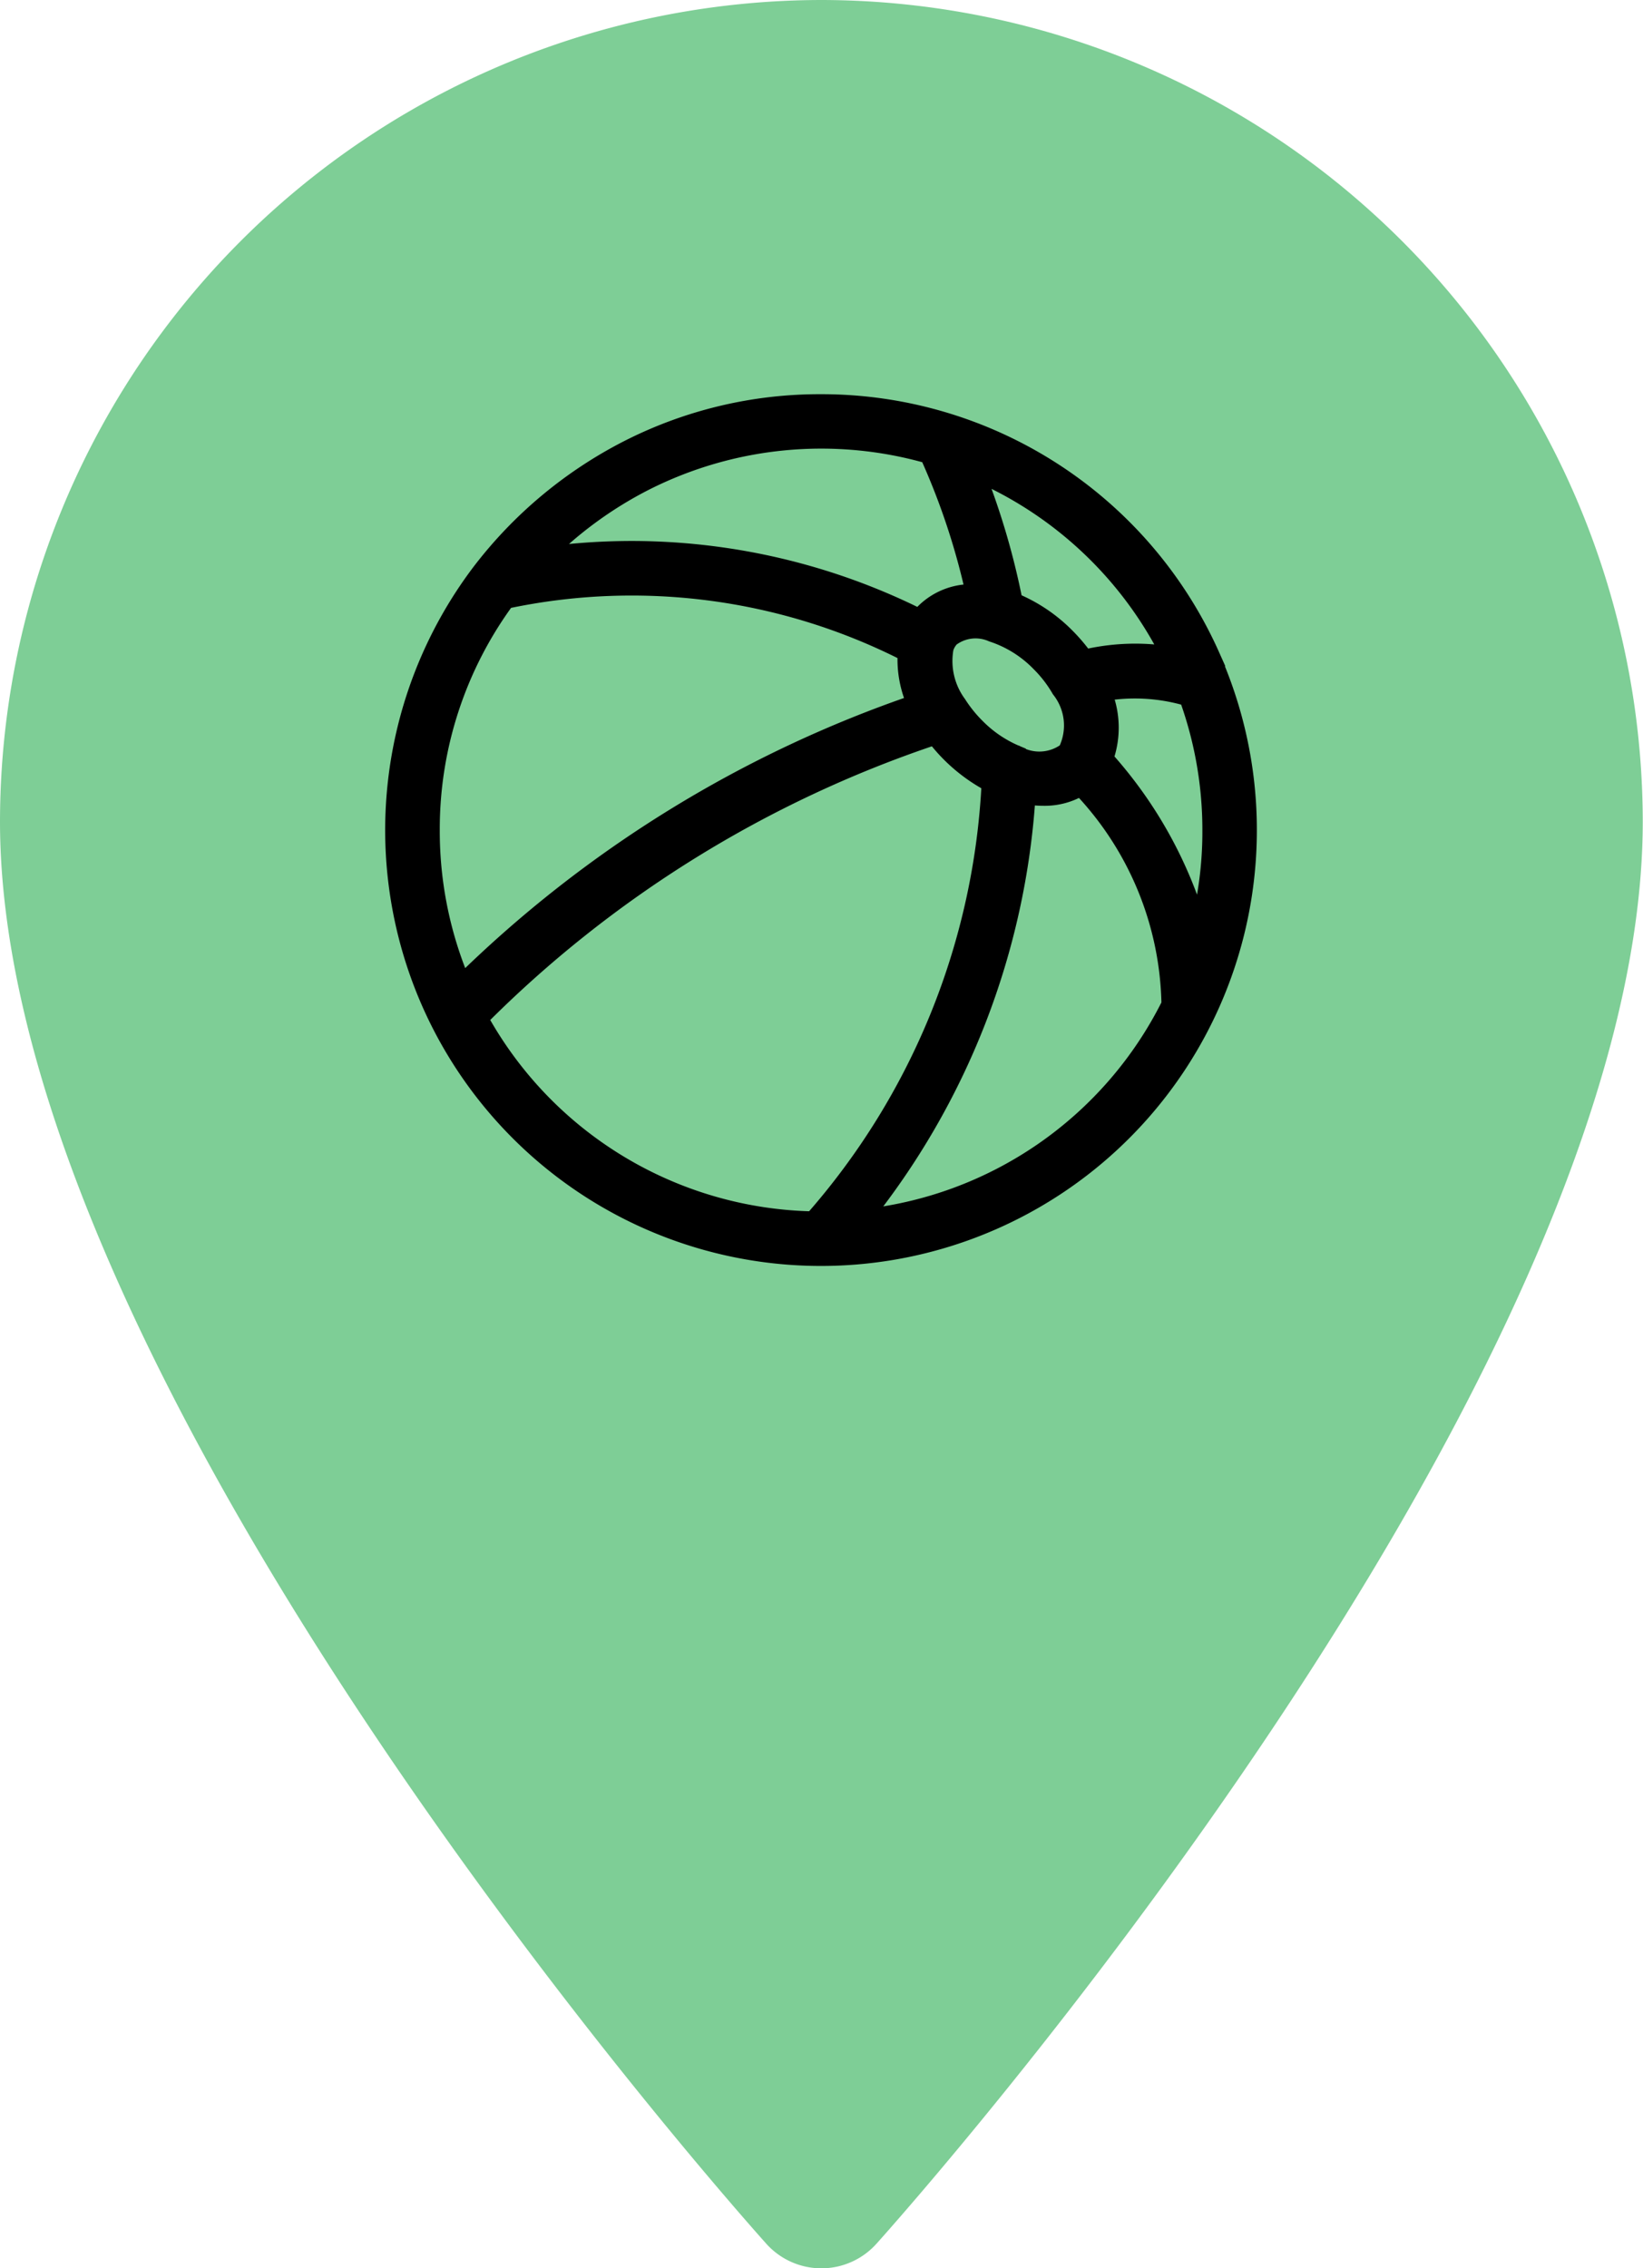 <svg xmlns="http://www.w3.org/2000/svg" width="40.521" height="55.943" viewBox="0 0 40.521 55.943">
  <g id="Gruppe_449" data-name="Gruppe 449" transform="translate(-301 -525.028)">
    <g id="Gruppe_440" data-name="Gruppe 440" transform="translate(-3 150)">
      <g id="Gruppe_79" data-name="Gruppe 79" transform="translate(233.427 375.028)">
        <g id="Gruppe_78" data-name="Gruppe 78" transform="translate(70.573)">
          <path id="Pfad_321" data-name="Pfad 321" d="M90.833,0a20.283,20.283,0,0,0-20.26,20.26c0,13.864,18.131,34.218,18.9,35.078a1.825,1.825,0,0,0,2.715,0c.772-.86,18.9-21.213,18.9-35.078A20.284,20.284,0,0,0,90.833,0Z" transform="translate(-70.573)" fill="#7ece96"/>
        </g>
      </g>
    </g>
    <g id="_018-ball" data-name="018-ball" transform="translate(299.75 524.4)">
      <g id="Gruppe_302" data-name="Gruppe 302" transform="translate(11 10.6)">
        <path id="Pfad_393" data-name="Pfad 393" d="M31.085,16.809A10.485,10.485,0,0,0,21.5,10.6a10.376,10.376,0,0,0-4.748,1.132,10.682,10.682,0,0,0-3.624,3.026,10.516,10.516,0,0,0-.991,11.1A10.5,10.5,0,0,0,21.5,31.6a10.5,10.5,0,0,0,9.581-14.791Zm-.923.021a5.4,5.4,0,0,0-2.179.073,4.214,4.214,0,0,0-.457-.543,3.886,3.886,0,0,0-1.3-.872,18.266,18.266,0,0,0-.974-3.286A9.651,9.651,0,0,1,30.162,16.831ZM27.6,19.147a.209.209,0,0,1-.051.056,1.16,1.16,0,0,1-1.231.064s-.013,0-.017-.009a3.058,3.058,0,0,1-1-.679,3.334,3.334,0,0,1-.457-.568,1.827,1.827,0,0,1-.325-1.406.672.672,0,0,1,.158-.269,1.047,1.047,0,0,1,1.056-.124,2.926,2.926,0,0,1,1.192.748,3.128,3.128,0,0,1,.5.65A1.469,1.469,0,0,1,27.6,19.147ZM17.137,12.485a9.67,9.67,0,0,1,7.038-.667,17.4,17.4,0,0,1,1.15,3.47,1.625,1.625,0,0,0-1.239.449,1.34,1.34,0,0,0-.145.171,15.857,15.857,0,0,0-7.107-1.688,16.072,16.072,0,0,0-2.269.162A9.832,9.832,0,0,1,17.137,12.485ZM11.846,21.1a9.584,9.584,0,0,1,1.863-5.705,14.957,14.957,0,0,1,9.932,1.312,2.634,2.634,0,0,0,.235,1.286,29.588,29.588,0,0,0-11.244,6.949A9.64,9.64,0,0,1,11.846,21.1Zm9.47,9.654a9.649,9.649,0,0,1-8.286-5.013,28.7,28.7,0,0,1,11.291-7,4.129,4.129,0,0,0,1.389,1.184A17.649,17.649,0,0,1,21.316,30.754Zm8.829-5.346a9.635,9.635,0,0,1-7.684,5.3,18.52,18.52,0,0,0,4.081-10.5,2.214,2.214,0,0,0,.436.043,1.684,1.684,0,0,0,.932-.256A7.988,7.988,0,0,1,30.145,25.408Zm.671-1.765a10.605,10.605,0,0,0-2.363-4.3,2.209,2.209,0,0,0-.051-1.662,4.634,4.634,0,0,1,2.171.12,9.625,9.625,0,0,1,.581,3.308A9.415,9.415,0,0,1,30.816,23.643Z" transform="translate(-11 -10.6)" stroke="#000" stroke-miterlimit="10" stroke-width="0.5"/>
      </g>
    </g>
  </g>
</svg>
